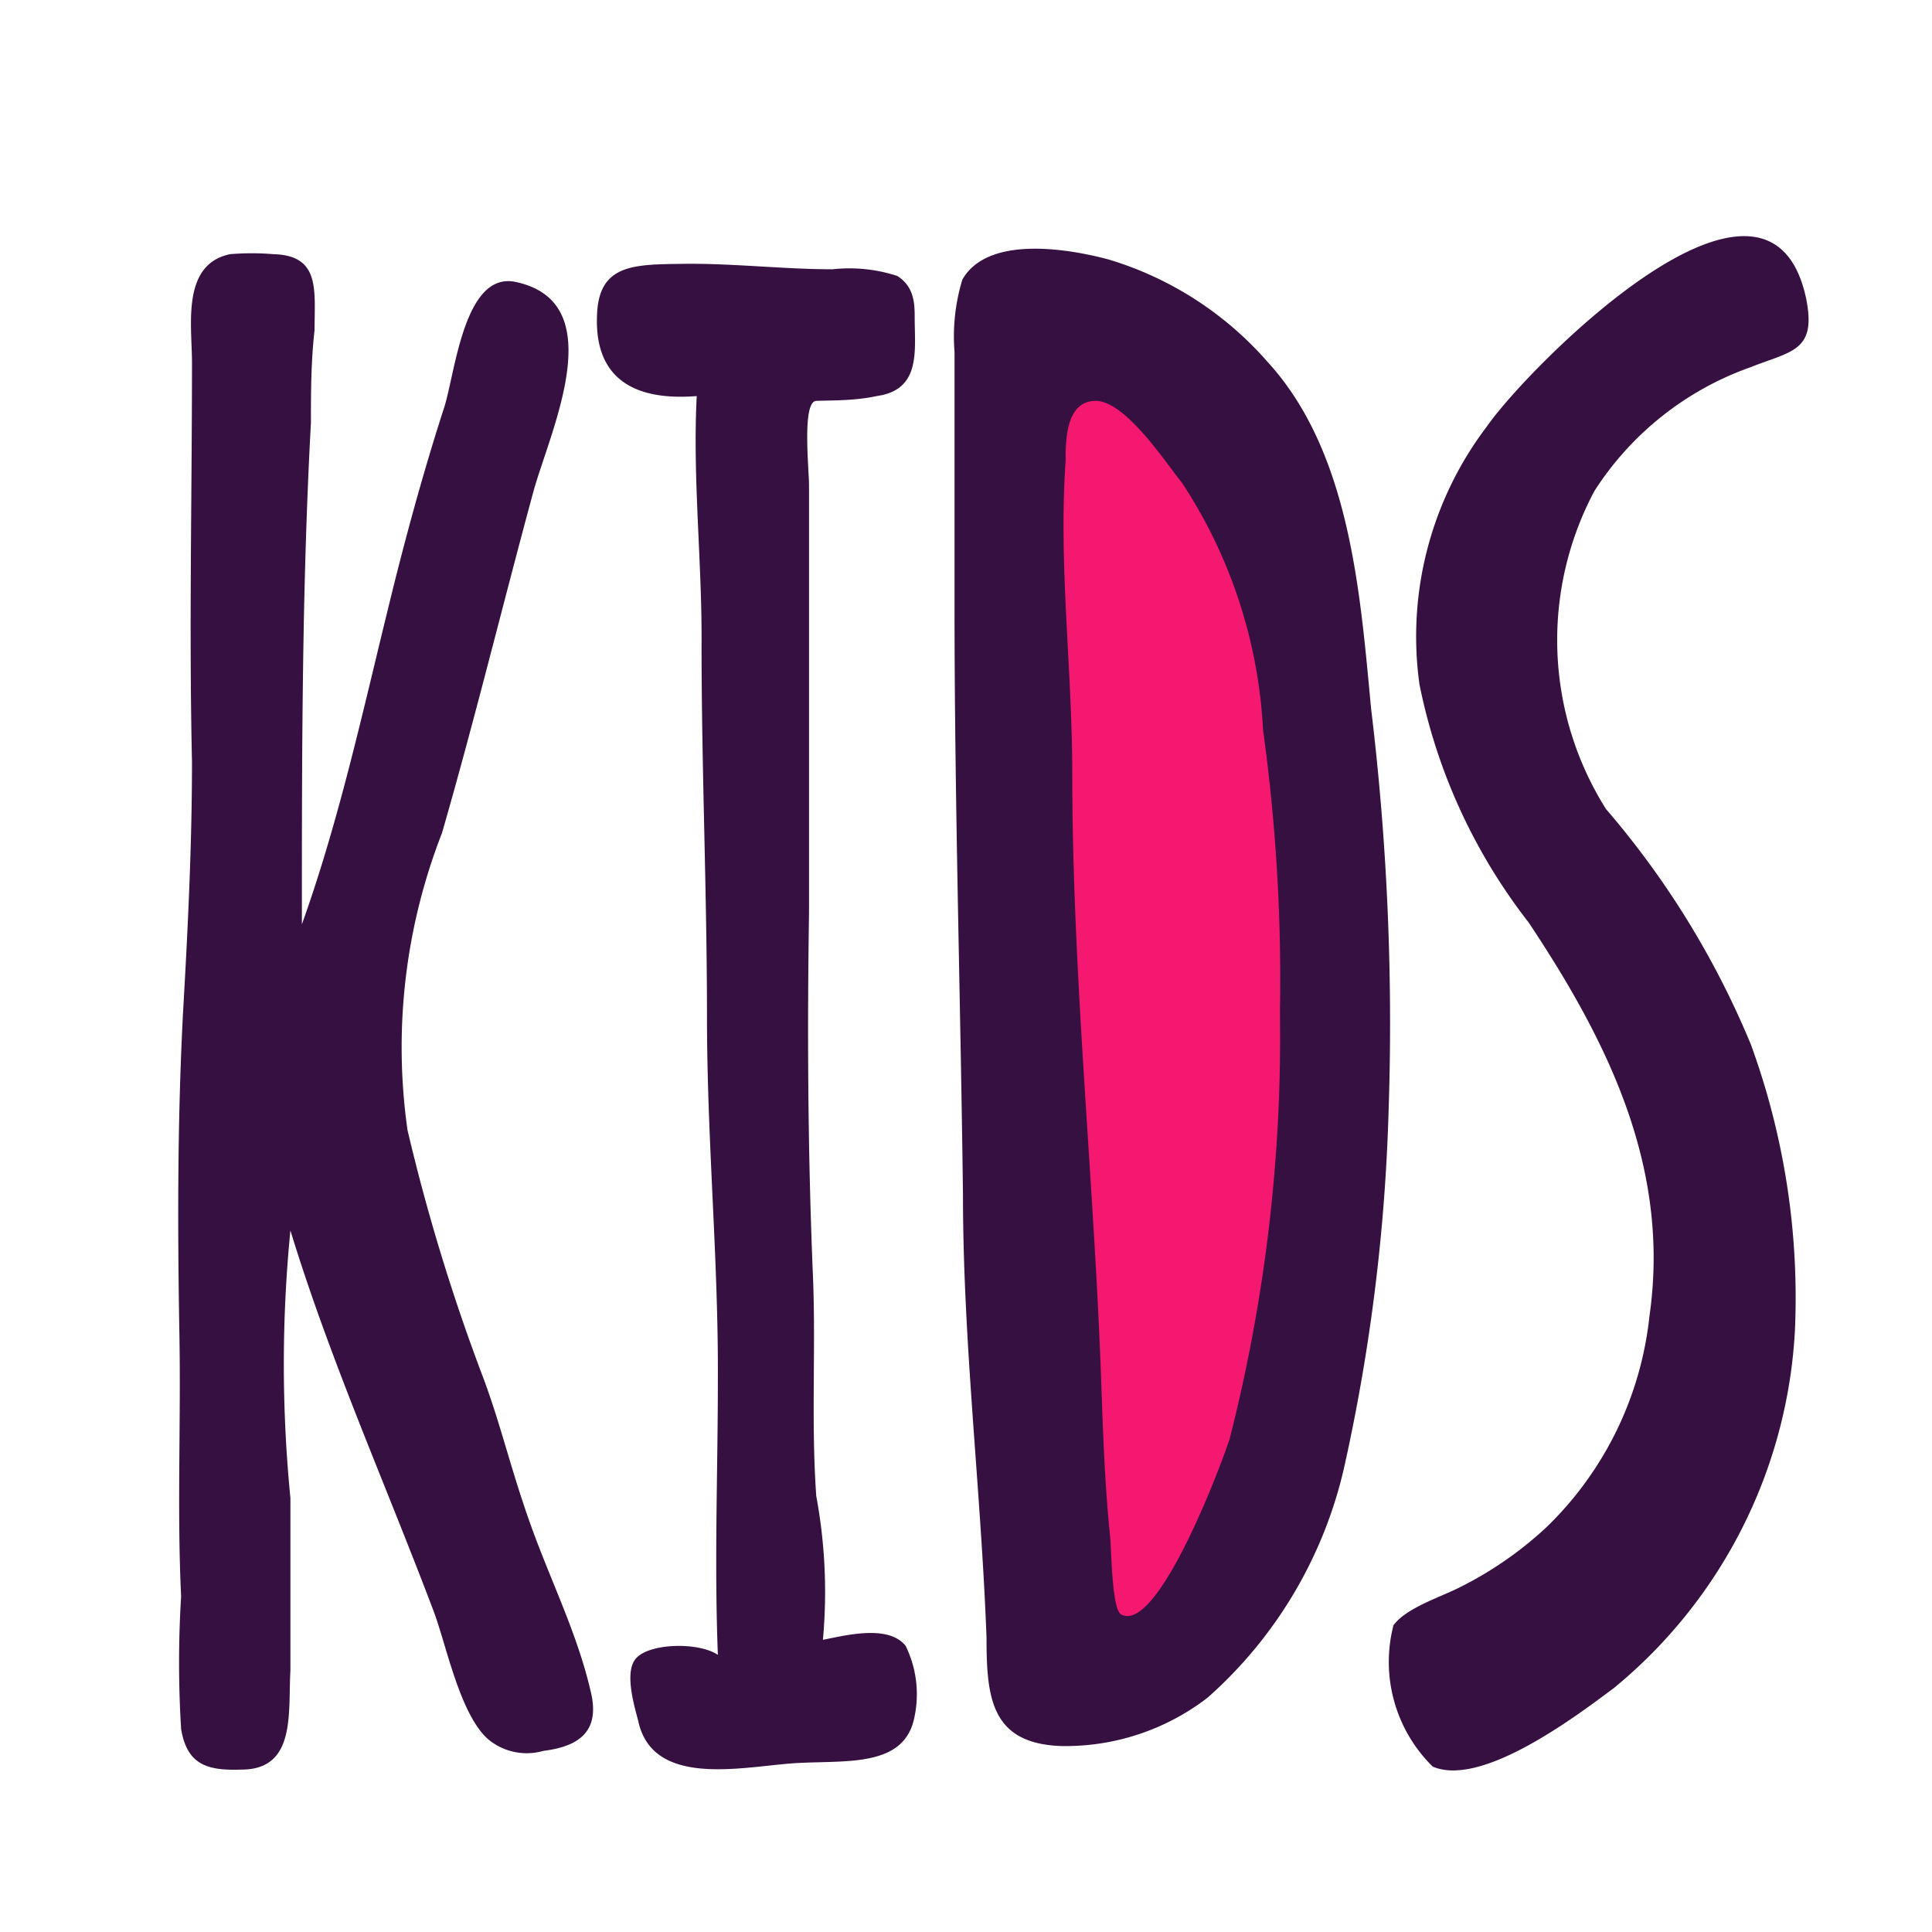 <?xml version="1.0" ?><svg data-name="Layer 5" id="Layer_5" viewBox="0 0 32 32" xmlns="http://www.w3.org/2000/svg"><defs><style>.cls-1{fill:#f41870;}.cls-2{fill:#361041;}</style></defs><polygon class="cls-1" points="16.82 5.92 16.63 14.95 17.78 27.87 19.98 27.3 21.86 21.97 21.86 11.82 20.27 6.63 16.82 5.92"/><path class="cls-2" d="M3,26.44A17.84,17.84,0,0,0,3,28.64c.1.59.43.69,1,.67.91,0,.77-.95.81-1.64,0-1,0-1.9,0-2.86a22.6,22.6,0,0,1,0-4.43c.65,2.13,1.58,4.21,2.37,6.3.21.55.44,1.74.92,2.14A1,1,0,0,0,9,29c.65-.08.94-.37.78-1-.22-.95-.67-1.84-1-2.77S8.29,23.58,8,22.81a32.68,32.68,0,0,1-1.25-4.09,9.75,9.75,0,0,1,.57-4.92c.54-1.87,1-3.76,1.51-5.64.27-1,1.32-3.15-.29-3.49-.85-.18-1,1.5-1.18,2.07C7,7.85,6.69,9,6.43,10.07,6,11.82,5.61,13.61,5,15.31,5,12.52,5,9.76,5.15,7c0-.51,0-1,.06-1.53,0-.66.1-1.24-.68-1.26a4.29,4.29,0,0,0-.72,0C3,4.38,3.18,5.39,3.18,6c0,2.2-.05,4.41,0,6.62,0,1.39-.07,2.79-.15,4.18-.09,1.75-.09,3.48-.06,5.22C3,23.52,2.93,25,3,26.44Z"/><path class="cls-2" d="M23,18.38a43.3,43.3,0,0,0-.29-6.64C22.53,9.85,22.37,7.5,21,6A5.66,5.66,0,0,0,18.37,4.3c-.63-.17-2-.42-2.43.33a3.24,3.24,0,0,0-.13,1.2c0,.65,0,1.3,0,2s0,1.48,0,2.22c0,3.25.1,6.5.14,9.75,0,2.45.3,4.89.39,7.33,0,1,.08,1.75,1.24,1.79A3.86,3.86,0,0,0,20,28.12a7.24,7.24,0,0,0,2.28-3.89A31.2,31.2,0,0,0,23,18.38ZM21.2,16.77a26.94,26.94,0,0,1-.83,7.05c-.12.39-1.19,3.25-1.8,2.92-.15-.08-.16-1-.18-1.26-.09-.86-.12-1.73-.15-2.59-.12-3.36-.48-6.73-.48-10.09,0-1.71-.23-3.46-.11-5.16,0-.34,0-1,.5-1S19.34,7.71,19.58,8a8.21,8.21,0,0,1,1.34,4.09A30.16,30.16,0,0,1,21.2,16.77Z"/><path class="cls-2" d="M29,6.08c.68-.27,1.1-.26.91-1.16-.64-2.87-4.63,1.2-5.28,2.14a5.75,5.75,0,0,0-1.12,4.27,9.43,9.43,0,0,0,1.81,3.95l0,0c1.33,2,2.35,4.08,2,6.52a5.7,5.7,0,0,1-1.7,3.49,6.07,6.07,0,0,1-1.44,1c-.31.16-.89.34-1.1.63a2.43,2.43,0,0,0,.65,2.34c.81.35,2.37-.83,3-1.3a8.23,8.23,0,0,0,3-5.93A12.23,12.23,0,0,0,29,17.3a14.43,14.43,0,0,0-2.4-3.9,5.25,5.25,0,0,1-.19-5.27A5.09,5.09,0,0,1,29,6.08Z"/><path class="cls-2" d="M10.51,27.5c-.16.24,0,.77.06,1,.23,1.09,1.65.78,2.51.71s1.91.11,2.07-.79A1.82,1.82,0,0,0,15,27.26c-.29-.36-1-.17-1.37-.1a8.69,8.69,0,0,0-.11-2.38c-.09-1.25,0-2.51-.06-3.76-.08-2-.09-3.94-.06-5.9,0-1.69,0-3.39,0-5.08,0-.68,0-1.37,0-2,0-.27-.12-1.39.12-1.4s.64,0,1-.08c.74-.1.63-.76.63-1.3v0c0-.21,0-.51-.29-.69a2.56,2.56,0,0,0-1.07-.11c-.82,0-1.64-.1-2.46-.09s-1.4,0-1.44.82c-.06,1.11.65,1.45,1.65,1.37-.07,1.36.09,2.76.08,4.12,0,2.06.09,4.12.09,6.17s.19,4,.18,6c0,1.52-.06,3,0,4.56C11.57,27.19,10.7,27.21,10.51,27.5Z"/></svg>